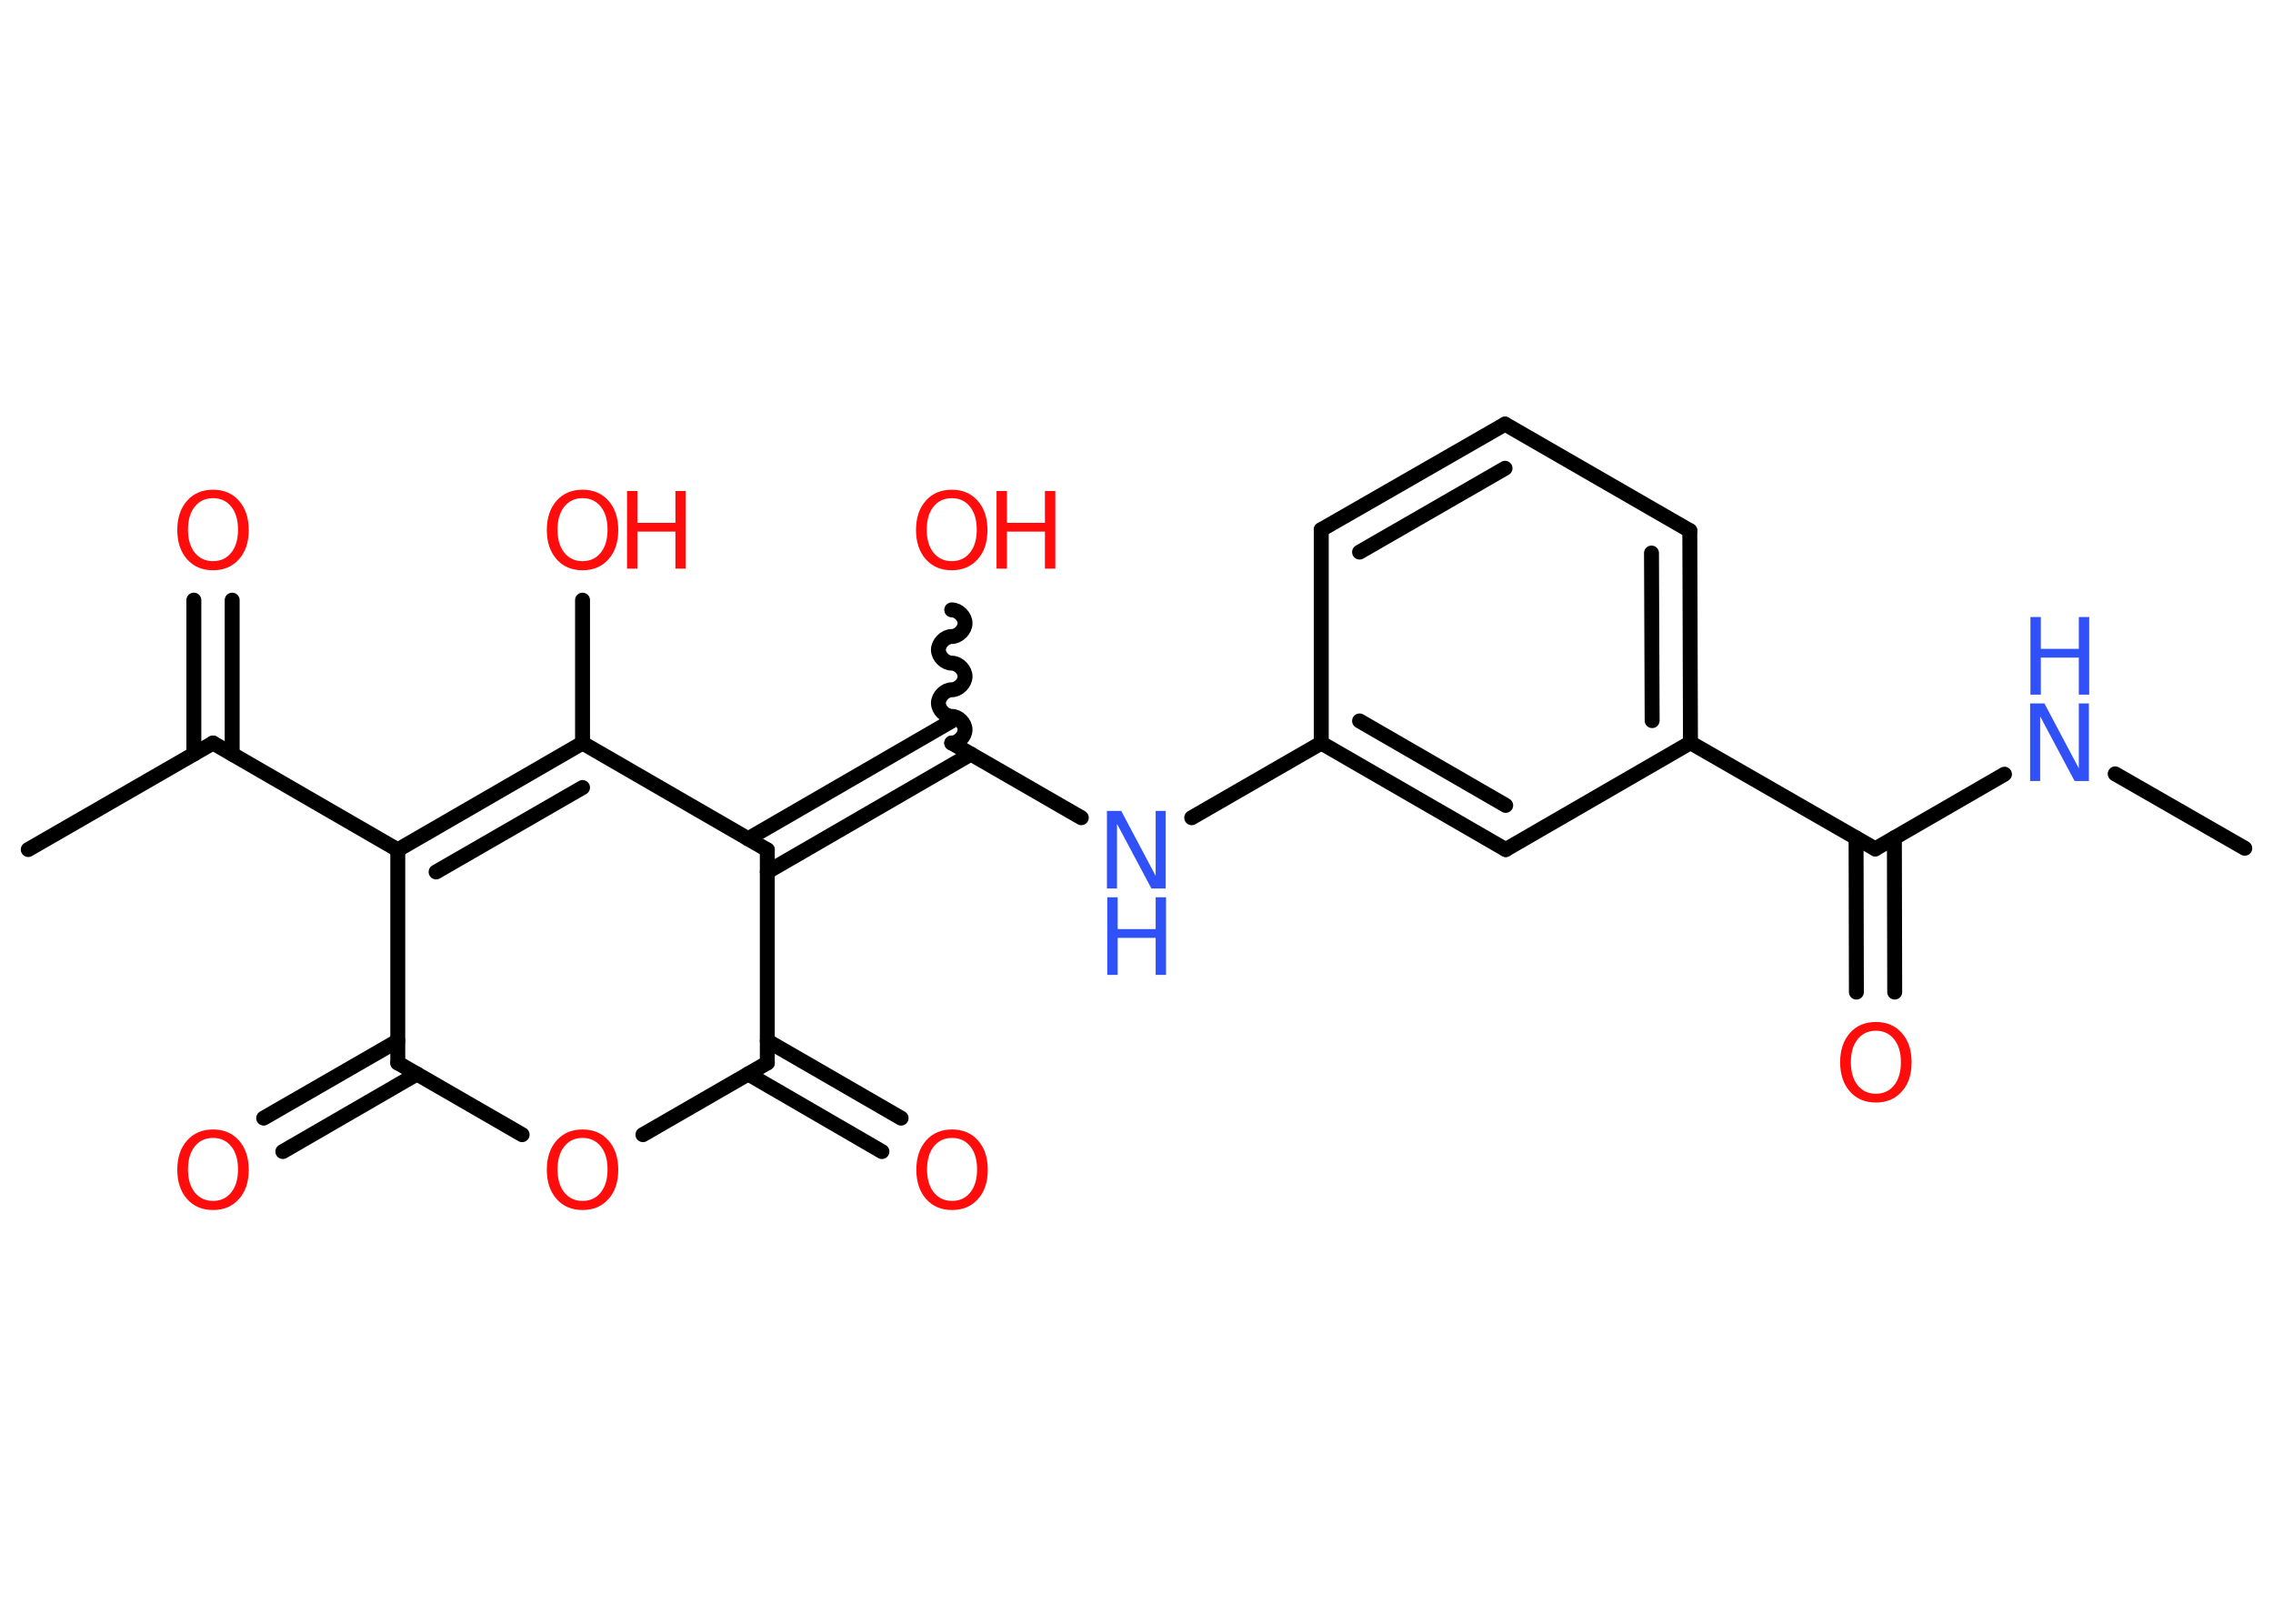 <?xml version='1.0' encoding='UTF-8'?>
<!DOCTYPE svg PUBLIC "-//W3C//DTD SVG 1.1//EN" "http://www.w3.org/Graphics/SVG/1.1/DTD/svg11.dtd">
<svg version='1.2' xmlns='http://www.w3.org/2000/svg' xmlns:xlink='http://www.w3.org/1999/xlink' width='70.0mm' height='50.0mm' viewBox='0 0 70.0 50.0'>
  <desc>Generated by the Chemistry Development Kit (http://github.com/cdk)</desc>
  <g stroke-linecap='round' stroke-linejoin='round' stroke='#000000' stroke-width='.46' fill='#FF0D0D'>
    <rect x='.0' y='.0' width='70.0' height='50.0' fill='#FFFFFF' stroke='none'/>
    <g id='mol1' class='mol'>
      <line id='mol1bnd1' class='bond' x1='69.13' y1='26.12' x2='65.14' y2='23.83'/>
      <line id='mol1bnd2' class='bond' x1='61.73' y1='23.84' x2='57.75' y2='26.14'/>
      <g id='mol1bnd3' class='bond'>
        <line x1='58.34' y1='25.8' x2='58.35' y2='30.55'/>
        <line x1='57.16' y1='25.8' x2='57.17' y2='30.55'/>
      </g>
      <line id='mol1bnd4' class='bond' x1='57.75' y1='26.14' x2='52.06' y2='22.87'/>
      <g id='mol1bnd5' class='bond'>
        <line x1='52.06' y1='22.87' x2='52.04' y2='16.34'/>
        <line x1='50.88' y1='22.19' x2='50.86' y2='17.03'/>
      </g>
      <line id='mol1bnd6' class='bond' x1='52.04' y1='16.34' x2='46.35' y2='13.06'/>
      <g id='mol1bnd7' class='bond'>
        <line x1='46.35' y1='13.06' x2='40.69' y2='16.31'/>
        <line x1='46.35' y1='14.42' x2='41.87' y2='17.0'/>
      </g>
      <line id='mol1bnd8' class='bond' x1='40.69' y1='16.31' x2='40.69' y2='22.88'/>
      <line id='mol1bnd9' class='bond' x1='40.69' y1='22.88' x2='36.7' y2='25.18'/>
      <line id='mol1bnd10' class='bond' x1='33.3' y1='25.18' x2='29.31' y2='22.88'/>
      <path id='mol1bnd11' class='bond' d='M29.31 18.78c.21 -.0 .41 .21 .41 .41c.0 .21 -.21 .41 -.41 .41c-.21 .0 -.41 .21 -.41 .41c.0 .21 .21 .41 .41 .41c.21 -.0 .41 .21 .41 .41c.0 .21 -.21 .41 -.41 .41c-.21 .0 -.41 .21 -.41 .41c.0 .21 .21 .41 .41 .41c.21 -.0 .41 .21 .41 .41c.0 .21 -.21 .41 -.41 .41' fill='none' stroke='#000000' stroke-width='.46'/>
      <g id='mol1bnd12' class='bond'>
        <line x1='29.9' y1='23.22' x2='23.63' y2='26.85'/>
        <line x1='29.31' y1='22.2' x2='23.04' y2='25.83'/>
      </g>
      <line id='mol1bnd13' class='bond' x1='23.63' y1='26.17' x2='23.63' y2='32.73'/>
      <g id='mol1bnd14' class='bond'>
        <line x1='23.63' y1='32.05' x2='27.75' y2='34.43'/>
        <line x1='23.04' y1='33.07' x2='27.16' y2='35.46'/>
      </g>
      <line id='mol1bnd15' class='bond' x1='23.63' y1='32.73' x2='19.8' y2='34.94'/>
      <line id='mol1bnd16' class='bond' x1='16.08' y1='34.94' x2='12.25' y2='32.73'/>
      <g id='mol1bnd17' class='bond'>
        <line x1='12.84' y1='33.07' x2='8.71' y2='35.46'/>
        <line x1='12.25' y1='32.05' x2='8.12' y2='34.43'/>
      </g>
      <line id='mol1bnd18' class='bond' x1='12.25' y1='32.73' x2='12.25' y2='26.17'/>
      <line id='mol1bnd19' class='bond' x1='12.25' y1='26.17' x2='6.56' y2='22.88'/>
      <line id='mol1bnd20' class='bond' x1='6.56' y1='22.88' x2='.87' y2='26.16'/>
      <g id='mol1bnd21' class='bond'>
        <line x1='5.97' y1='23.22' x2='5.97' y2='18.48'/>
        <line x1='7.15' y1='23.22' x2='7.15' y2='18.48'/>
      </g>
      <g id='mol1bnd22' class='bond'>
        <line x1='17.94' y1='22.88' x2='12.25' y2='26.17'/>
        <line x1='17.94' y1='24.25' x2='13.43' y2='26.85'/>
      </g>
      <line id='mol1bnd23' class='bond' x1='23.63' y1='26.17' x2='17.94' y2='22.88'/>
      <line id='mol1bnd24' class='bond' x1='17.94' y1='22.88' x2='17.94' y2='18.48'/>
      <g id='mol1bnd25' class='bond'>
        <line x1='40.69' y1='22.88' x2='46.37' y2='26.16'/>
        <line x1='41.87' y1='22.2' x2='46.37' y2='24.8'/>
      </g>
      <line id='mol1bnd26' class='bond' x1='52.06' y1='22.87' x2='46.37' y2='26.16'/>
      <g id='mol1atm2' class='atom'>
        <path d='M62.53 21.66h.43l1.06 2.0v-2.0h.31v2.39h-.44l-1.06 -1.99v1.99h-.31v-2.39z' stroke='none' fill='#3050F8'/>
        <path d='M62.53 19.0h.32v.98h1.17v-.98h.32v2.39h-.32v-1.14h-1.17v1.14h-.32v-2.39z' stroke='none' fill='#3050F8'/>
      </g>
      <path id='mol1atm4' class='atom' d='M57.77 31.74q-.35 .0 -.56 .26q-.21 .26 -.21 .71q.0 .45 .21 .71q.21 .26 .56 .26q.35 .0 .56 -.26q.21 -.26 .21 -.71q.0 -.45 -.21 -.71q-.21 -.26 -.56 -.26zM57.77 31.47q.5 .0 .8 .34q.3 .34 .3 .9q.0 .57 -.3 .9q-.3 .34 -.8 .34q-.5 .0 -.8 -.34q-.3 -.34 -.3 -.9q.0 -.56 .3 -.9q.3 -.34 .8 -.34z' stroke='none'/>
      <g id='mol1atm10' class='atom'>
        <path d='M34.1 24.97h.43l1.06 2.0v-2.0h.31v2.39h-.44l-1.06 -1.99v1.99h-.31v-2.39z' stroke='none' fill='#3050F8'/>
        <path d='M34.1 27.63h.32v.98h1.17v-.98h.32v2.39h-.32v-1.14h-1.17v1.14h-.32v-2.39z' stroke='none' fill='#3050F8'/>
      </g>
      <g id='mol1atm12' class='atom'>
        <path d='M29.31 15.34q-.35 .0 -.56 .26q-.21 .26 -.21 .71q.0 .45 .21 .71q.21 .26 .56 .26q.35 .0 .56 -.26q.21 -.26 .21 -.71q.0 -.45 -.21 -.71q-.21 -.26 -.56 -.26zM29.31 15.08q.5 .0 .8 .34q.3 .34 .3 .9q.0 .57 -.3 .9q-.3 .34 -.8 .34q-.5 .0 -.8 -.34q-.3 -.34 -.3 -.9q.0 -.56 .3 -.9q.3 -.34 .8 -.34z' stroke='none'/>
        <path d='M30.69 15.12h.32v.98h1.17v-.98h.32v2.39h-.32v-1.14h-1.17v1.14h-.32v-2.39z' stroke='none'/>
      </g>
      <path id='mol1atm15' class='atom' d='M29.32 35.04q-.35 .0 -.56 .26q-.21 .26 -.21 .71q.0 .45 .21 .71q.21 .26 .56 .26q.35 .0 .56 -.26q.21 -.26 .21 -.71q.0 -.45 -.21 -.71q-.21 -.26 -.56 -.26zM29.32 34.78q.5 .0 .8 .34q.3 .34 .3 .9q.0 .57 -.3 .9q-.3 .34 -.8 .34q-.5 .0 -.8 -.34q-.3 -.34 -.3 -.9q.0 -.56 .3 -.9q.3 -.34 .8 -.34z' stroke='none'/>
      <path id='mol1atm16' class='atom' d='M17.94 35.04q-.35 .0 -.56 .26q-.21 .26 -.21 .71q.0 .45 .21 .71q.21 .26 .56 .26q.35 .0 .56 -.26q.21 -.26 .21 -.71q.0 -.45 -.21 -.71q-.21 -.26 -.56 -.26zM17.94 34.78q.5 .0 .8 .34q.3 .34 .3 .9q.0 .57 -.3 .9q-.3 .34 -.8 .34q-.5 .0 -.8 -.34q-.3 -.34 -.3 -.9q.0 -.56 .3 -.9q.3 -.34 .8 -.34z' stroke='none'/>
      <path id='mol1atm18' class='atom' d='M6.56 35.04q-.35 .0 -.56 .26q-.21 .26 -.21 .71q.0 .45 .21 .71q.21 .26 .56 .26q.35 .0 .56 -.26q.21 -.26 .21 -.71q.0 -.45 -.21 -.71q-.21 -.26 -.56 -.26zM6.56 34.78q.5 .0 .8 .34q.3 .34 .3 .9q.0 .57 -.3 .9q-.3 .34 -.8 .34q-.5 .0 -.8 -.34q-.3 -.34 -.3 -.9q.0 -.56 .3 -.9q.3 -.34 .8 -.34z' stroke='none'/>
      <path id='mol1atm22' class='atom' d='M6.56 15.34q-.35 .0 -.56 .26q-.21 .26 -.21 .71q.0 .45 .21 .71q.21 .26 .56 .26q.35 .0 .56 -.26q.21 -.26 .21 -.71q.0 -.45 -.21 -.71q-.21 -.26 -.56 -.26zM6.56 15.08q.5 .0 .8 .34q.3 .34 .3 .9q.0 .57 -.3 .9q-.3 .34 -.8 .34q-.5 .0 -.8 -.34q-.3 -.34 -.3 -.9q.0 -.56 .3 -.9q.3 -.34 .8 -.34z' stroke='none'/>
      <g id='mol1atm24' class='atom'>
        <path d='M17.94 15.34q-.35 .0 -.56 .26q-.21 .26 -.21 .71q.0 .45 .21 .71q.21 .26 .56 .26q.35 .0 .56 -.26q.21 -.26 .21 -.71q.0 -.45 -.21 -.71q-.21 -.26 -.56 -.26zM17.94 15.08q.5 .0 .8 .34q.3 .34 .3 .9q.0 .57 -.3 .9q-.3 .34 -.8 .34q-.5 .0 -.8 -.34q-.3 -.34 -.3 -.9q.0 -.56 .3 -.9q.3 -.34 .8 -.34z' stroke='none'/>
        <path d='M19.31 15.12h.32v.98h1.17v-.98h.32v2.39h-.32v-1.14h-1.17v1.14h-.32v-2.39z' stroke='none'/>
      </g>
    </g>
  </g>
</svg>

